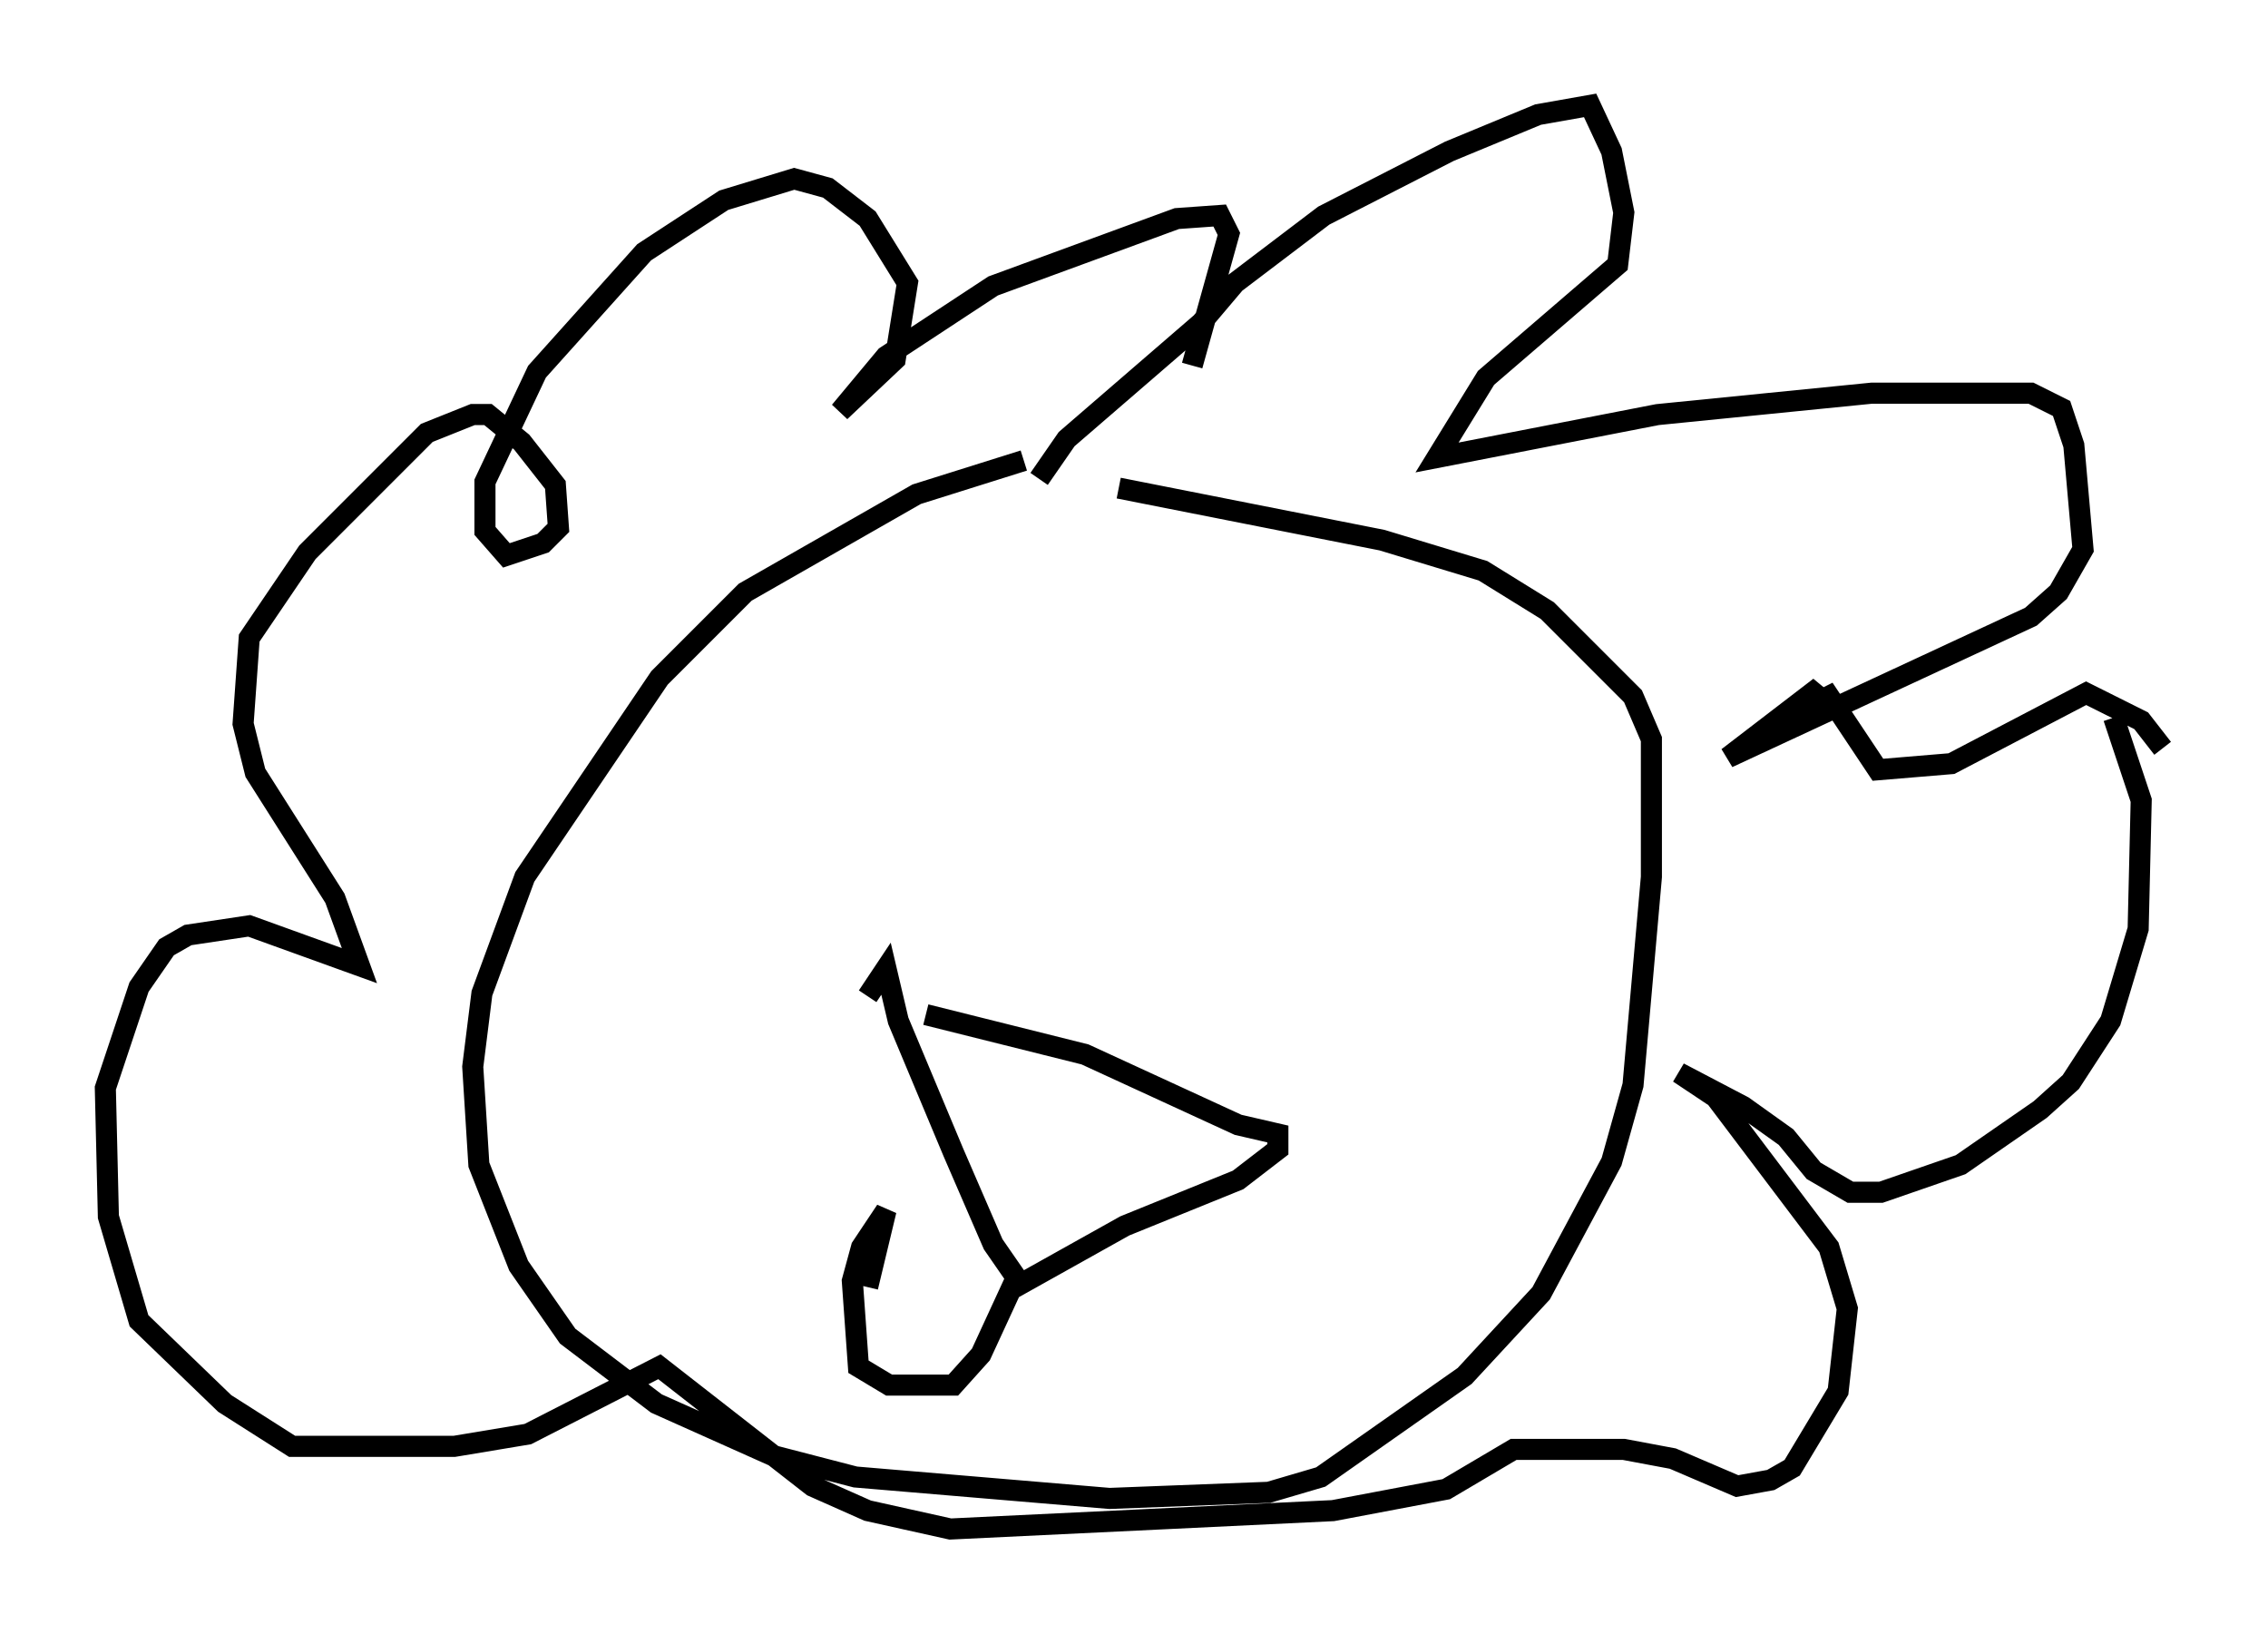 <?xml version="1.0" encoding="utf-8" ?>
<svg baseProfile="full" height="77.542" version="1.1" width="107.609" xmlns="http://www.w3.org/2000/svg" xmlns:ev="http://www.w3.org/2001/xml-events" xmlns:xlink="http://www.w3.org/1999/xlink"><defs /><rect fill="white" height="77.542" width="107.609" x="0" y="0" /><path d="M50.464, 21.849 m-1.888, 0.0 l-5.084, 1.598 -8.134, 4.648 l-4.067, 4.067 -6.391, 9.441 l-2.034, 5.52 -0.436, 3.486 l0.291, 4.648 1.888, 4.793 l2.324, 3.341 4.212, 3.196 l5.52, 2.469 3.922, 1.017 l12.056, 1.017 7.553, -0.291 l2.469, -0.726 6.827, -4.793 l3.631, -3.922 3.341, -6.246 l1.017, -3.631 0.872, -9.877 l0.0, -6.536 -0.872, -2.034 l-4.067, -4.067 -3.05, -1.888 l-4.793, -1.453 -12.492, -2.469 m-3.777, -0.436 l1.307, -1.888 6.391, -5.52 l1.598, -1.888 4.212, -3.196 l5.955, -3.05 4.212, -1.743 l2.469, -0.436 1.017, 2.179 l0.581, 2.905 -0.291, 2.469 l-6.246, 5.374 -2.324, 3.777 l10.458, -2.034 10.168, -1.017 l7.553, 0.0 1.453, 0.726 l0.581, 1.743 0.436, 4.939 l-1.162, 2.034 -1.307, 1.162 l-14.38, 6.682 4.358, -3.341 l-0.436, 0.872 0.872, -0.436 l2.324, 3.486 3.486, -0.291 l6.391, -3.341 2.615, 1.307 l1.017, 1.307 m-2.324, -1.453 l1.307, 3.922 -0.145, 6.101 l-1.307, 4.358 -1.888, 2.905 l-1.453, 1.307 -3.777, 2.615 l-3.777, 1.307 -1.453, 0.0 l-1.743, -1.017 -1.307, -1.598 l-2.034, -1.453 -3.05, -1.598 l1.743, 1.162 5.374, 7.117 l0.872, 2.905 -0.436, 3.922 l-2.179, 3.631 -1.017, 0.581 l-1.598, 0.291 -3.05, -1.307 l-2.324, -0.436 -5.229, 0.0 l-3.196, 1.888 -5.374, 1.017 l-18.156, 0.872 -3.922, -0.872 l-2.615, -1.162 -7.263, -5.665 l-6.246, 3.196 -3.486, 0.581 l-7.698, 0.0 -3.196, -2.034 l-4.067, -3.922 -1.453, -4.939 l-0.145, -6.101 1.598, -4.793 l1.307, -1.888 1.017, -0.581 l2.905, -0.436 5.229, 1.888 l-1.162, -3.196 -3.777, -5.955 l-0.581, -2.324 0.291, -4.067 l2.76, -4.067 5.665, -5.665 l2.179, -0.872 0.726, 0.0 l1.598, 1.307 1.598, 2.034 l0.145, 2.034 -0.726, 0.726 l-1.743, 0.581 -1.017, -1.162 l0.0, -2.324 2.469, -5.229 l5.084, -5.665 3.777, -2.469 l3.341, -1.017 1.598, 0.436 l1.888, 1.453 1.888, 3.05 l-0.581, 3.631 -2.615, 2.469 l2.179, -2.615 5.084, -3.341 l8.715, -3.196 2.034, -0.145 l0.436, 0.872 -1.743, 6.246 m-12.637, 30.793 l7.553, 1.888 7.263, 3.341 l1.888, 0.436 0.0, 0.726 l-1.888, 1.453 -5.374, 2.179 l-4.939, 2.76 -1.307, -1.888 l-1.888, -4.358 -2.615, -6.246 l-0.581, -2.469 -0.872, 1.307 m7.117, 13.218 l-1.743, 3.777 -1.307, 1.453 l-3.05, 0.0 -1.453, -0.872 l-0.291, -4.067 0.436, -1.598 l1.162, -1.743 -0.872, 3.631 " fill="none" stroke="black" stroke-width="1" /></svg>